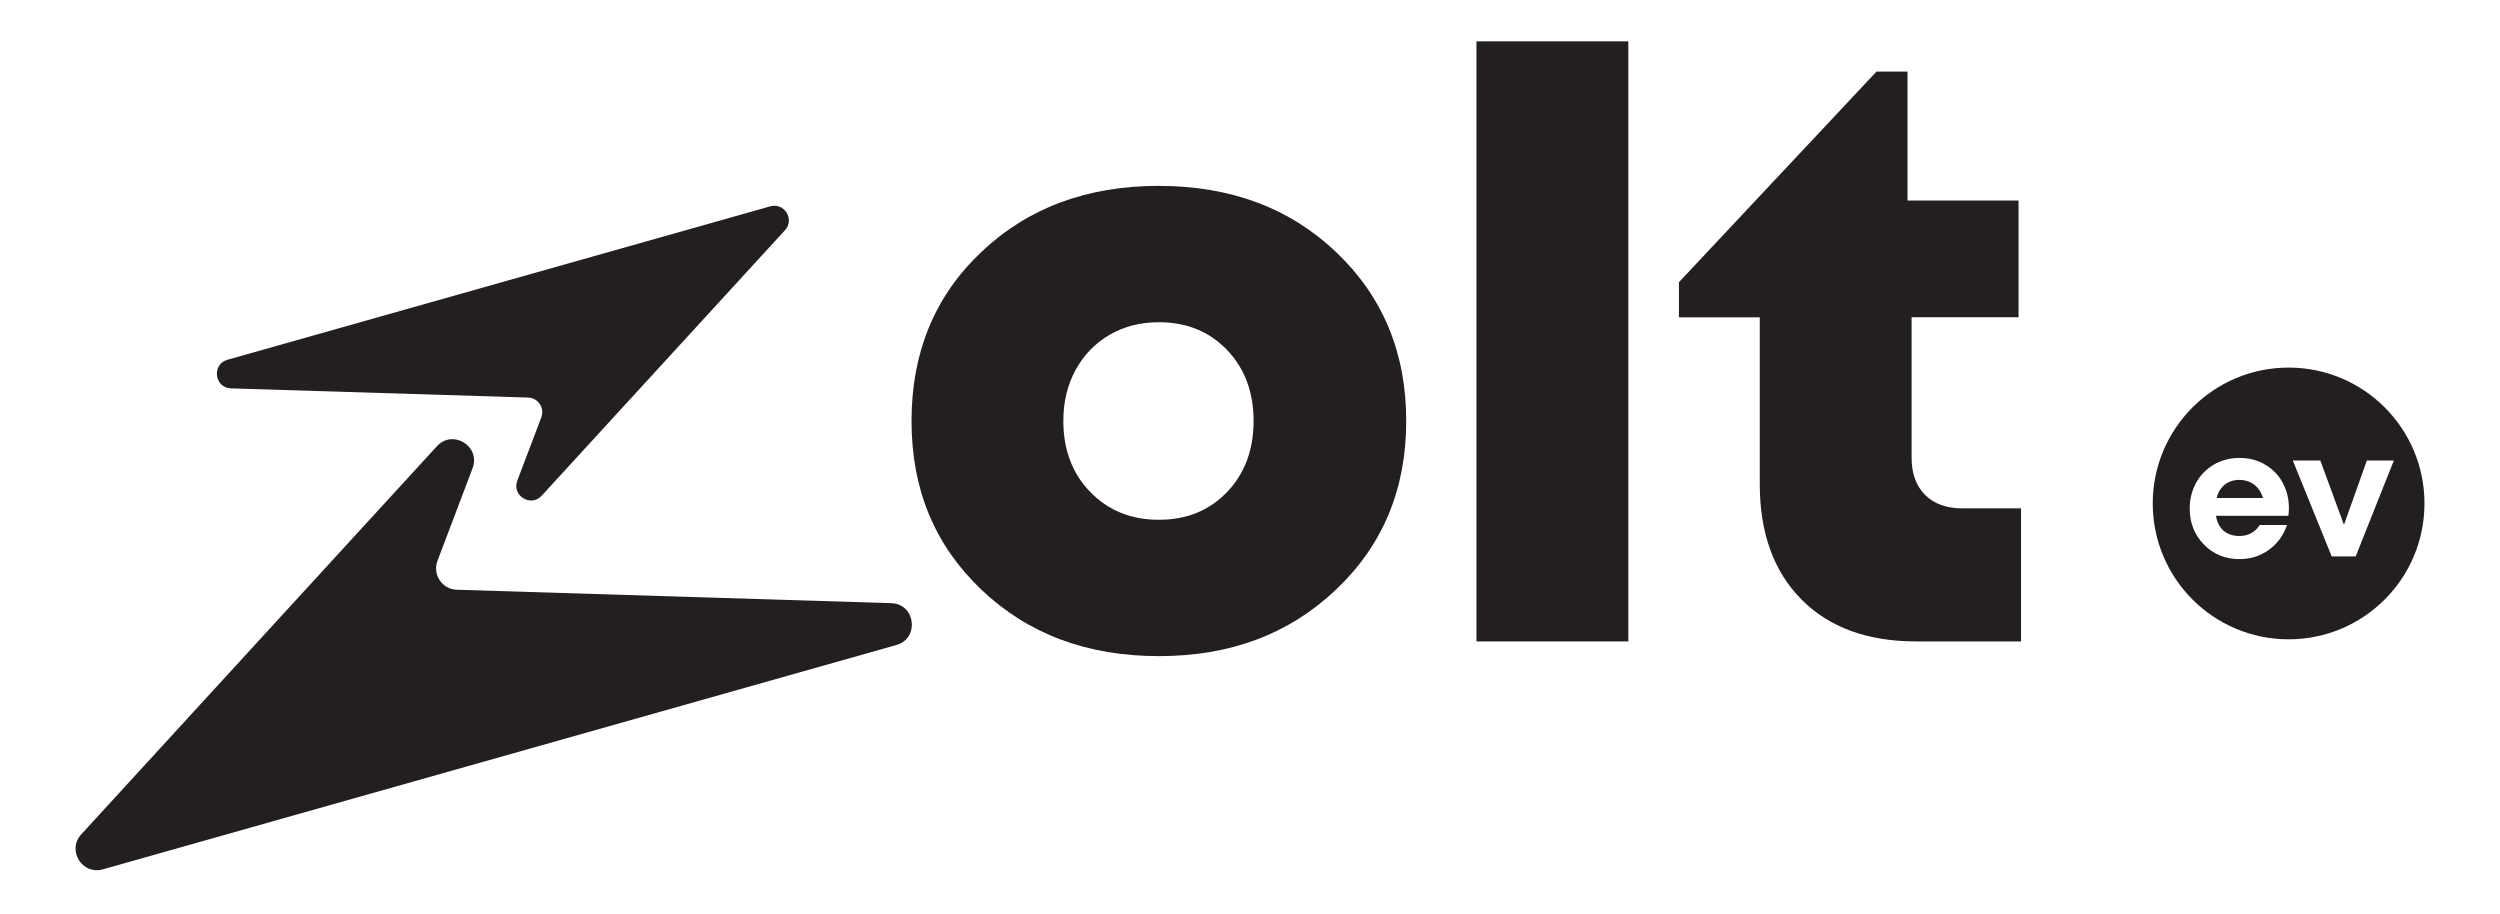<svg width="175" height="64" viewBox="0 0 175 64" fill="none" xmlns="http://www.w3.org/2000/svg">
<path d="M81.121 13.01C76.092 13.01 71.948 14.552 68.692 17.64C65.433 20.725 63.807 24.669 63.807 29.47C63.807 34.271 65.436 38.168 68.692 41.272C71.948 44.376 76.092 45.929 81.121 45.929C86.151 45.929 90.247 44.376 93.522 41.272C96.798 38.168 98.436 34.233 98.436 29.47C98.436 24.708 96.807 20.776 93.551 17.669C90.293 14.564 86.151 13.012 81.121 13.012V13.01ZM85.894 34.442C84.654 35.737 83.064 36.384 81.121 36.384C79.179 36.384 77.579 35.737 76.32 34.442C75.064 33.148 74.434 31.489 74.434 29.47C74.434 28.137 74.72 26.946 75.29 25.899C75.863 24.852 76.653 24.032 77.663 23.442C78.672 22.852 79.824 22.556 81.121 22.556C83.064 22.556 84.654 23.204 85.894 24.498C87.131 25.793 87.751 27.451 87.751 29.47C87.751 31.489 87.131 33.148 85.894 34.442Z" fill="#231F20"/>
<path d="M113.983 2.895H103.353V44.901H113.983V2.895Z" fill="#231F20"/>
<path d="M134.756 34.642C134.128 34.014 133.812 33.148 133.812 32.041V22.21H141.299V14.037H133.526V5.011H131.355L117.525 19.755V22.212H123.183V33.872C123.183 37.301 124.155 39.996 126.097 41.958C128.039 43.922 130.727 44.901 134.156 44.901H141.472V35.585H137.357C136.25 35.585 135.386 35.27 134.758 34.642H134.756Z" fill="#231F20"/>
<path d="M62.38 42.222L31.973 41.282C30.948 41.25 30.26 40.218 30.623 39.258L33.08 32.777C33.665 31.239 31.694 30.024 30.582 31.237L5.687 58.406C4.671 59.516 5.747 61.263 7.196 60.854L62.743 45.151C64.386 44.687 64.091 42.273 62.382 42.22L62.38 42.222Z" fill="#231F20"/>
<path d="M16.172 27.187L36.969 27.829C37.669 27.851 38.141 28.556 37.893 29.213L36.211 33.646C35.812 34.697 37.159 35.528 37.92 34.697L54.948 16.117C55.644 15.358 54.907 14.162 53.916 14.444L15.926 25.182C14.803 25.5 15.005 27.151 16.172 27.187Z" fill="#231F20"/>
<path d="M157.483 33.742C157.264 33.643 157.021 33.593 156.756 33.593C156.349 33.593 156.008 33.706 155.731 33.927C155.454 34.151 155.264 34.462 155.165 34.859H158.409C158.328 34.584 158.207 34.356 158.048 34.168C157.892 33.98 157.702 33.838 157.483 33.74V33.742Z" fill="#231F20"/>
<path d="M160.202 25.731C154.951 25.731 150.692 29.988 150.692 35.241C150.692 40.495 154.949 44.752 160.202 44.752C165.456 44.752 169.713 40.495 169.713 35.241C169.713 29.988 165.456 25.731 160.202 25.731ZM160.188 36.105H155.117C155.192 36.56 155.372 36.911 155.659 37.154C155.945 37.4 156.311 37.52 156.759 37.52C157.064 37.52 157.343 37.453 157.591 37.316C157.839 37.178 158.034 36.991 158.176 36.75H160.089C159.841 37.479 159.418 38.059 158.821 38.49C158.224 38.921 157.536 39.137 156.759 39.137C155.765 39.137 154.937 38.798 154.273 38.117C153.611 37.438 153.279 36.596 153.279 35.595C153.279 35.198 153.334 34.815 153.447 34.452C153.56 34.088 153.722 33.761 153.931 33.47C154.14 33.179 154.388 32.928 154.67 32.719C154.951 32.507 155.271 32.344 155.627 32.228C155.984 32.113 156.361 32.055 156.759 32.055C157.43 32.055 158.032 32.211 158.566 32.527C159.1 32.842 159.512 33.268 159.796 33.807C160.082 34.346 160.224 34.933 160.224 35.571C160.224 35.744 160.212 35.922 160.188 36.105ZM164.897 38.95H163.22L160.498 32.238H162.423L164.077 36.736L165.68 32.238H167.569L164.897 38.95Z" fill="#231F20"/>
</svg>
